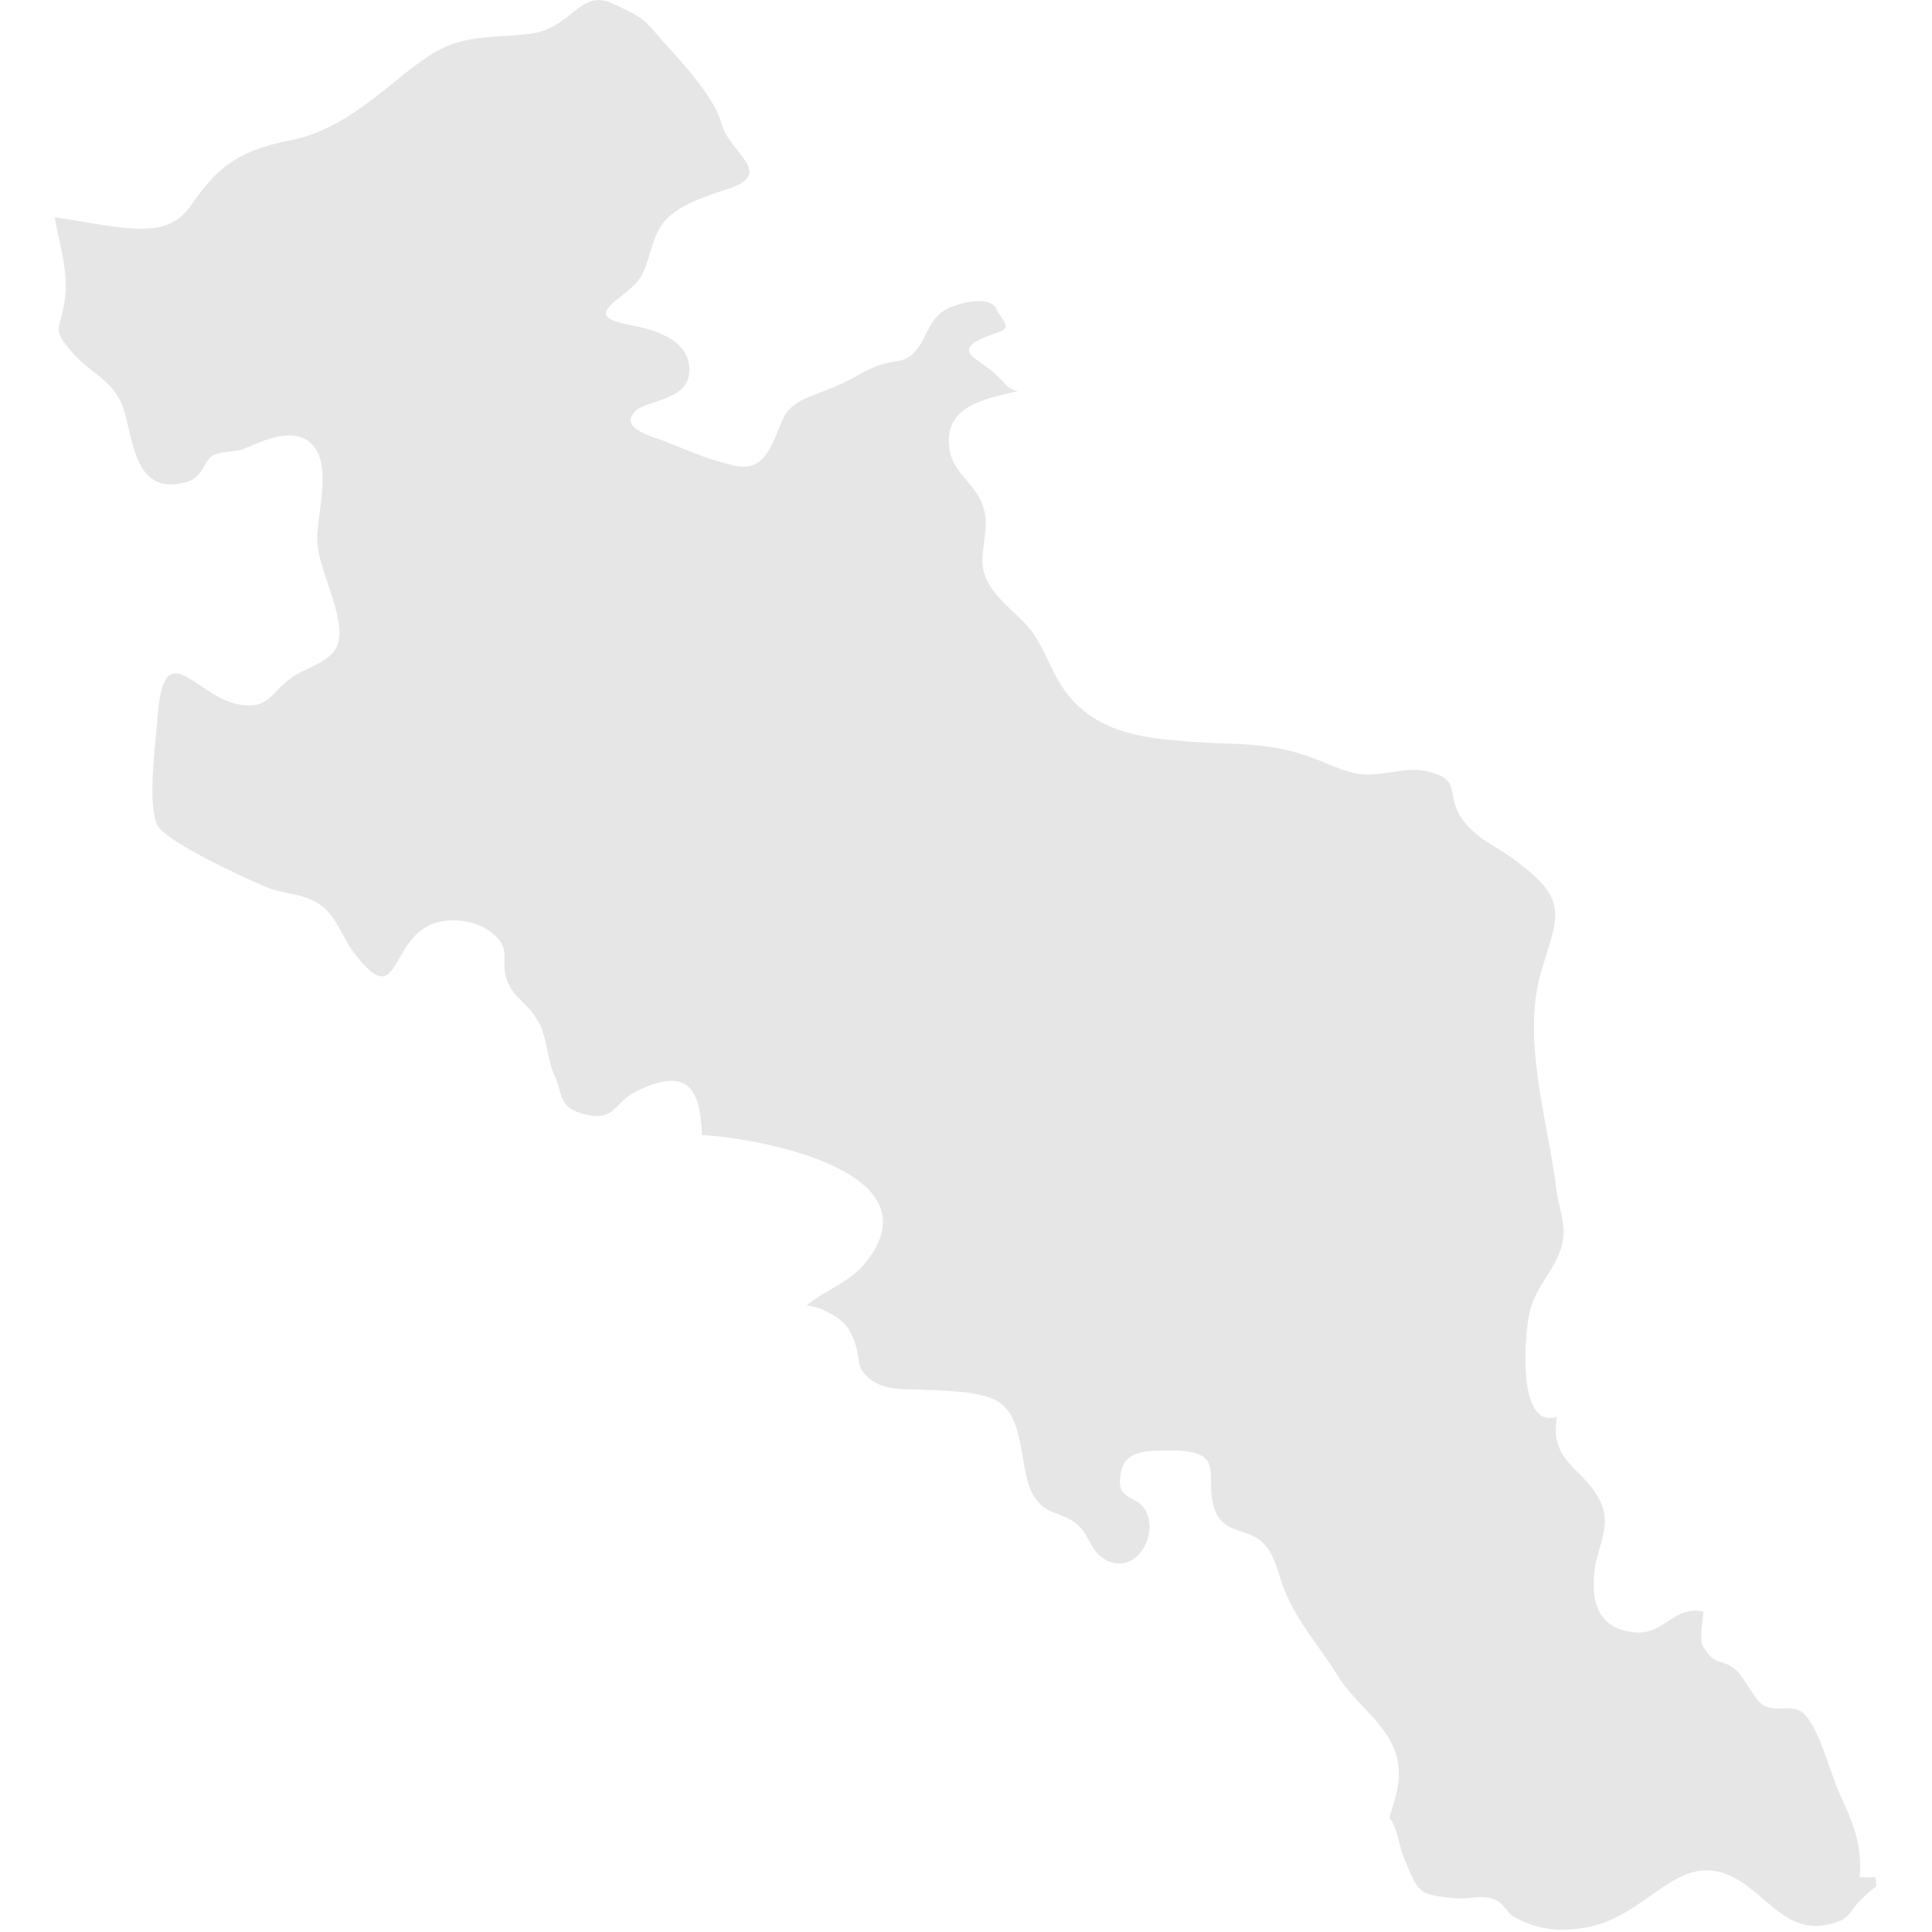 <?xml version="1.0" encoding="utf-8"?>
<!-- Generator: Adobe Illustrator 28.0.0, SVG Export Plug-In . SVG Version: 6.00 Build 0)  -->
<svg version="1.1" id="_レイヤー_2" xmlns="http://www.w3.org/2000/svg" xmlns:xlink="http://www.w3.org/1999/xlink" x="0px"
	 y="0px" viewBox="0 0 120 120" style="enable-background:new 0 0 120 120;" xml:space="preserve">
<style type="text/css">
	.st0{fill:#E6E6E6;}
</style>
<path class="st0" d="M116.5,116.6c-0.3,0-0.7,0-1,0c0.2-1.9-0.4-3.4-1.2-5.1c-0.6-1.3-1.3-4.2-2.3-5.1c-0.7-0.6-1.7,0-2.5-0.5
	c-0.5-0.3-1.1-1.6-1.6-2.1c-1-0.9-1.3-0.2-2.1-1.5c-0.3-0.4,0-1.8,0-2.2c-1.8-0.4-2.4,1.4-4.2,1.3c-2.3-0.2-2.7-1.8-2.6-3.4
	c0-1.5,1.1-3,0.5-4.5c-0.9-2.3-3.3-2.5-2.8-5.5c-2.5,0.8-2-5.1-1.7-6.5c0.4-1.6,1.4-2.4,1.9-3.8c0.5-1.3,0-2.4-0.2-3.6
	c-0.5-4.3-2.3-9.7-0.9-14c1-3.3,1.6-4.2-1.6-6.6c-1.3-1-2.6-1.4-3.5-2.8c-0.9-1.5,0.1-2.3-2.1-2.8c-1.2-0.3-2.7,0.3-3.9,0.2
	c-1.3-0.1-2.6-0.9-3.7-1.2C78.4,46,76,46.3,73.2,46c-3-0.2-5.6-0.9-7.2-3.3c-0.8-1.2-1.1-2.4-2-3.6c-0.9-1.1-2.5-2.1-2.9-3.6
	c-0.3-1.2,0.4-2.7,0-3.9c-0.4-1.5-1.9-2.2-2.1-3.6c-0.5-2.7,2-3.2,4.2-3.7c-0.3-0.1-0.6-0.2-0.9-0.6c-0.8-0.8-0.5-0.5-1.7-1.4
	c-1.3-0.9,0.8-1.4,1.5-1.7c0.8-0.3,0.1-0.7-0.2-1.4c-0.3-0.7-1.7-0.6-2.9-0.1c-1.2,0.5-1.4,1.7-1.9,2.4c-1.1,1.5-1.4,0.4-3.8,1.8
	c-2.4,1.4-4,1.2-4.7,2.8c-0.7,1.6-1.1,3.3-3.1,2.8c-2-0.5-2.9-1-4.5-1.6c-1.6-0.5-2.2-1-1.6-1.7c0.5-0.7,3.3-0.7,3.4-2.4
	c0.2-1.7-1.4-2.6-3.6-3c-2.2-0.4-1.8-0.9-0.5-1.9c1.3-1,1.3-1.4,1.8-3c0.5-1.6,1.1-2.4,4.5-3.5c3.4-1,0.2-2.3-0.2-4.2
	C44.3,6,42.5,4,41.2,2.6C40,1.2,40,1.1,38,0.2c-2-0.9-2.5,1.6-5.1,1.9c-2.5,0.3-4.2,0-6.3,1.4c-2.2,1.4-4.9,4.5-8.5,5.2
	c-3.6,0.7-4.7,1.9-6.2,4c-1.4,2.1-3.6,1.6-7.8,0.9c-0.2,0-0.5-0.1-0.7-0.1c0.3,1.8,0.9,3.4,0.6,5.3c-0.3,1.8-0.8,1.6,0.5,3.1
	c1,1.2,2.5,1.7,3.1,3.3c0.7,1.8,0.6,5.8,4.1,4.7c0.9-0.3,1-1.3,1.5-1.6c0.6-0.3,1.3-0.2,1.9-0.4c1-0.4,2.5-1.2,3.7-0.7
	c2,0.9,1,4.1,0.9,6.1c-0.1,2,2,5.2,1.2,6.9c-0.5,1-2,1.3-2.8,1.9c-1.3,0.9-1.4,2.1-3.5,1.6c-2.5-0.6-4.4-4.3-4.8,0.7
	c-0.1,1.5-0.7,5.6,0,6.9c0.6,1,5.1,3.1,6.5,3.7c1.3,0.6,2.4,0.4,3.6,1.2c1,0.7,1.4,2.1,2.1,3c2.9,3.8,2.1-1,5.1-1.9
	c1.1-0.3,2.5-0.1,3.4,0.6c1.4,1.1,0.5,1.7,1,3c0.4,1.1,1.2,1.3,1.9,2.5c0.5,0.7,0.6,2.4,1,3.3c0.6,1.2,0.2,2.1,1.9,2.5
	c1.9,0.5,1.8-0.7,3.2-1.4c3.2-1.6,4-0.2,4.1,2.7c3.7,0.2,14.8,2.3,10.1,8c-1,1.2-2.6,1.7-3.6,2.6c0.3,0,0.6,0.1,0.9,0.2
	c1.1,0.5,1.7,0.9,2.1,2.1c0.4,1.2,0,1.5,1,2.3c0.8,0.6,1.9,0.6,2.8,0.6c1.4,0.1,4.2,0,5.3,0.9c1.5,1.2,1.1,4.2,2,5.7
	c0.7,1.1,1.2,0.9,2.3,1.5c1.1,0.6,1.1,1.7,1.9,2.3c1.8,1.4,3.6-1,2.8-2.8c-0.5-1.1-1.9-0.6-1.6-2.3c0.2-1.5,1.5-1.5,2.9-1.5
	c4.1-0.1,2,1.8,3.1,4c0.6,1.1,1.9,0.9,2.7,1.6c0.9,0.7,1.1,2.2,1.5,3.1c0.8,2,2.2,3.5,3.3,5.3c1.1,1.8,3.2,3,3.7,5.2
	c0.3,1.4-0.2,2.5-0.5,3.6c0.5,0.6,0.6,1.8,0.9,2.5c0.9,2.1,0.8,2.3,3.2,2.5c0.7,0.1,1.5-0.2,2.2,0c1,0.3,0.8,0.9,1.7,1.3
	c1.4,0.7,2.7,0.8,4.3,0.5c4.2-0.8,5.9-5.6,10-2.5c1.6,1.2,2.8,2.9,5.1,2.3c1.3-0.3,1.1-0.8,2-1.6c0.3-0.3,0.5-0.5,0.8-0.7
	C116.6,117.1,116.5,116.9,116.5,116.6z"/>
</svg>
